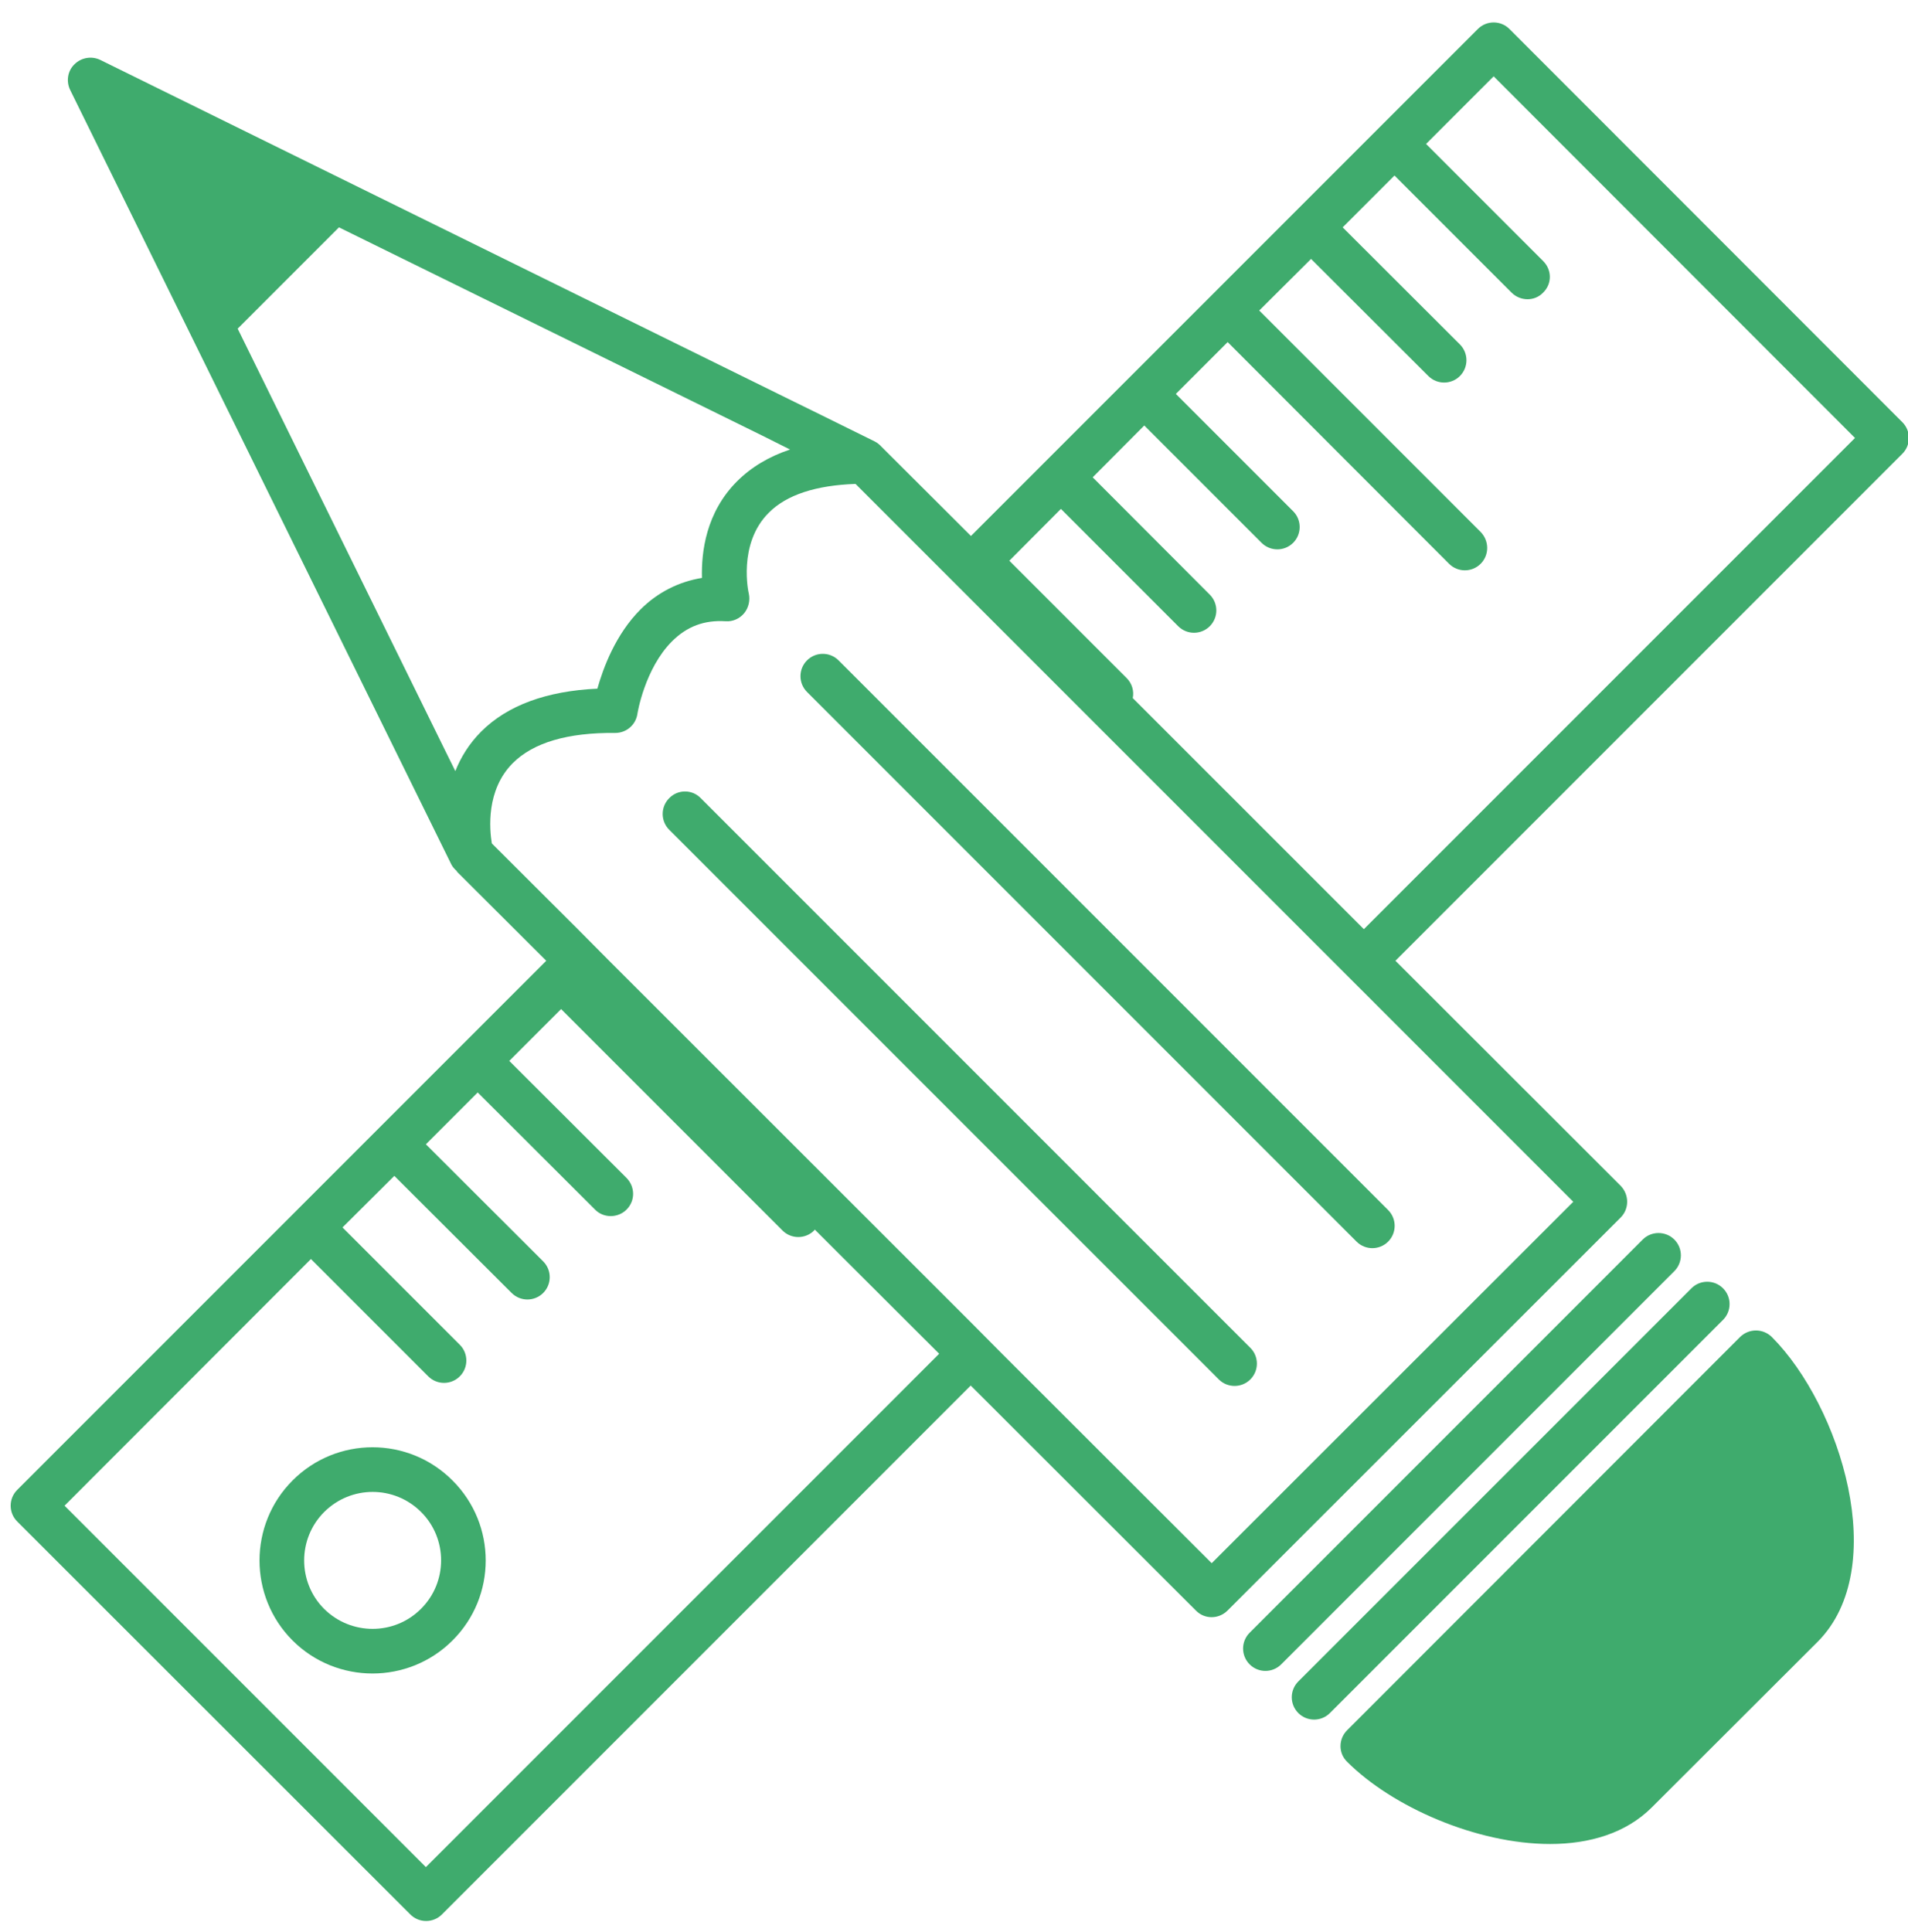 <?xml version="1.0" encoding="UTF-8" standalone="no"?>
<svg width="81px" height="82px" viewBox="0 0 81 82" version="1.1" xmlns="http://www.w3.org/2000/svg" xmlns:xlink="http://www.w3.org/1999/xlink" xmlns:sketch="http://www.bohemiancoding.com/sketch/ns">
    <!-- Generator: Sketch 3.3.3 (12081) - http://www.bohemiancoding.com/sketch -->
    <title>design</title>
    <desc>Created with Sketch.</desc>
    <defs></defs>
    <g id="Page-1" stroke="none" stroke-width="1" fill="none" fill-rule="evenodd" sketch:type="MSPage">
        <g id="design" sketch:type="MSLayerGroup" fill="#3FAB6D">
            <g id="Page-1" sketch:type="MSShapeGroup">
                <g id="design">
                    <g id="Group">
                        <path d="M80.76,17.92 L64.08,1.23 C63.71,0.86 63.11,0.86 62.74,1.23 L41.22,22.75 L37.42,18.96 C37.34,18.87 37.24,18.79 37.12,18.73 L34.87,17.62 L33.73,17.06 L4.25,2.54 C3.89,2.37 3.45,2.44 3.16,2.73 C2.87,3.01 2.8,3.45 2.98,3.82 L19.16,36.69 C19.22,36.81 19.31,36.9 19.4,36.98 L19.39,36.99 L23.19,40.78 L0.73,63.24 C0.36,63.61 0.36,64.21 0.73,64.58 L17.42,81.26 C17.79,81.63 18.39,81.63 18.76,81.26 L41.21,58.81 L50.77,68.361 C51.14,68.741 51.741,68.731 52.111,68.361 L68.8,51.68 C69.17,51.31 69.17,50.71 68.8,50.33 L59.24,40.78 L80.76,19.26 C81.13,18.89 81.13,18.29 80.76,17.92 L80.76,17.92 L80.76,17.92 Z M19.33,32.73 L18.91,31.88 L10.09,13.95 L14.39,9.65 L32.32,18.47 L33.54,19.08 C32.64,19.38 31.89,19.83 31.29,20.43 C29.97,21.75 29.77,23.43 29.8,24.53 C28.82,24.69 27.92,25.14 27.19,25.87 C26.13,26.93 25.61,28.35 25.36,29.23 C23.2,29.33 21.54,29.94 20.43,31.05 C19.91,31.57 19.56,32.15 19.33,32.73 L19.33,32.73 L19.33,32.73 Z M18.08,79.25 L2.74,63.91 L13.2,53.44 L18.18,58.419 C18.55,58.789 19.15,58.789 19.52,58.419 C19.89,58.049 19.89,57.449 19.52,57.079 L14.54,52.099 L16.74,49.91 L21.72,54.88 C22.09,55.25 22.69,55.25 23.06,54.88 C23.43,54.51 23.43,53.91 23.06,53.54 L18.08,48.57 L20.28,46.37 L25.26,51.34 C25.62,51.71 26.23,51.71 26.6,51.34 C26.97,50.97 26.97,50.38 26.6,50 L21.62,45.03 L23.82,42.83 L33.22,52.23 C33.59,52.599 34.19,52.599 34.56,52.23 C34.57,52.219 34.58,52.2 34.59,52.19 L39.87,57.46 L18.08,79.25 L18.08,79.25 Z M66.79,51.01 L51.44,66.35 L42.549,57.47 L41.209,56.12 L25.86,40.78 L24.53,39.44 L20.88,35.8 C20.78,35.2 20.63,33.53 21.77,32.39 C22.64,31.52 24.1,31.09 26.12,31.11 C26.59,31.11 26.99,30.77 27.06,30.3 C27.06,30.28 27.37,28.38 28.53,27.22 C29.16,26.59 29.9,26.31 30.81,26.37 C31.11,26.39 31.4,26.26 31.59,26.03 C31.78,25.8 31.85,25.49 31.79,25.2 C31.78,25.18 31.31,23.09 32.63,21.77 C33.39,21 34.64,20.6 36.32,20.54 L39.88,24.1 L41.22,25.44 L56.56,40.78 L57.901,42.12 L66.79,51.01 L66.79,51.01 Z M57.9,39.44 L48.089,29.63 C48.15,29.33 48.059,29.01 47.829,28.78 L42.849,23.8 L45.039,21.6 L50.018,26.58 C50.388,26.95 50.989,26.95 51.359,26.58 C51.729,26.21 51.729,25.61 51.359,25.24 L46.388,20.26 L48.578,18.06 L53.557,23.04 C53.927,23.41 54.528,23.41 54.898,23.04 C55.267,22.67 55.267,22.07 54.898,21.7 L49.918,16.72 L52.118,14.52 L61.517,23.93 C61.887,24.3 62.488,24.3 62.858,23.93 C63.228,23.56 63.228,22.96 62.858,22.58 L53.458,13.18 L55.538,11.11 L55.658,10.99 L60.637,15.96 C61.007,16.33 61.608,16.33 61.978,15.96 C62.347,15.59 62.347,14.99 61.978,14.62 L57,9.65 L59.2,7.45 L64.17,12.42 C64.54,12.79 65.15,12.8 65.51,12.42 C65.89,12.05 65.89,11.46 65.51,11.08 L60.54,6.11 L63.41,3.24 L78.75,18.59 L57.9,39.44 L57.9,39.44 Z" id="Shape"></path>
                        <path d="M12.42,62.84 C10.55,64.71 10.55,67.76 12.42,69.63 C14.29,71.5 17.34,71.5 19.21,69.63 C21.09,67.76 21.09,64.71 19.21,62.84 C17.34,60.96 14.29,60.96 12.42,62.84 L12.42,62.84 L12.42,62.84 Z M17.87,68.29 C16.74,69.42 14.9,69.42 13.76,68.29 C12.63,67.16 12.63,65.31 13.76,64.18 C14.9,63.04 16.74,63.04 17.88,64.18 C19.01,65.31 19.01,67.16 17.87,68.29 L17.87,68.29 L17.87,68.29 Z" id="Shape"></path>
                        <path d="M73.87,56.75 L57.19,73.44 C56.82,73.809 56.809,74.41 57.19,74.78 C59.099,76.69 62.679,78.269 65.809,78.269 C67.48,78.269 69.03,77.809 70.12,76.719 L77.16,69.69 C80.29,66.559 78.139,59.679 75.22,56.75 C74.84,56.38 74.25,56.38 73.87,56.75 L73.87,56.75 L73.87,56.75 Z" id="Shape"></path>
                        <path d="M47.95,52.08 L46.6,50.73 L36.83,40.959 L29.75,33.879 C29.38,33.499 28.78,33.499 28.41,33.879 C28.04,34.249 28.04,34.849 28.41,35.219 L29.92,36.729 L45.26,52.069 L46.611,53.419 L51.741,58.549 C52.111,58.919 52.711,58.919 53.081,58.549 C53.451,58.179 53.451,57.579 53.081,57.209 L47.95,52.08 L47.95,52.08 Z" id="Shape"></path>
                        <path d="M52.45,44.88 L37.11,29.54 L35.77,28.2 L35.6,28.03 C35.23,27.66 34.63,27.66 34.26,28.03 C33.89,28.4 33.89,29 34.26,29.37 L34.43,29.54 L40.79,35.9 L51.11,46.22 L52.46,47.571 L57.59,52.701 C57.96,53.071 58.56,53.071 58.93,52.701 C59.3,52.331 59.3,51.731 58.93,51.361 L53.8,46.231 L52.45,44.88 L52.45,44.88 Z" id="Shape"></path>
                        <path d="M73.147,54.682 C72.777,54.312 72.175,54.312 71.806,54.682 L55.117,71.37 C54.747,71.74 54.747,72.341 55.117,72.711 C55.488,73.081 56.089,73.081 56.459,72.711 L73.147,56.023 C73.518,55.652 73.518,55.052 73.147,54.682 L73.147,54.682 L73.147,54.682 Z" id="Shape"></path>
                        <path d="M71.08,52.613 C70.709,52.244 70.108,52.244 69.738,52.613 L53.05,69.303 C52.68,69.673 52.681,70.274 53.05,70.644 C53.423,71.017 54.021,71.014 54.391,70.644 L71.08,53.955 C71.449,53.584 71.452,52.986 71.08,52.613 L71.08,52.613 L71.08,52.613 Z" id="Shape"></path>
                    </g>
                </g>
            </g>
        </g>
    </g>
</svg>